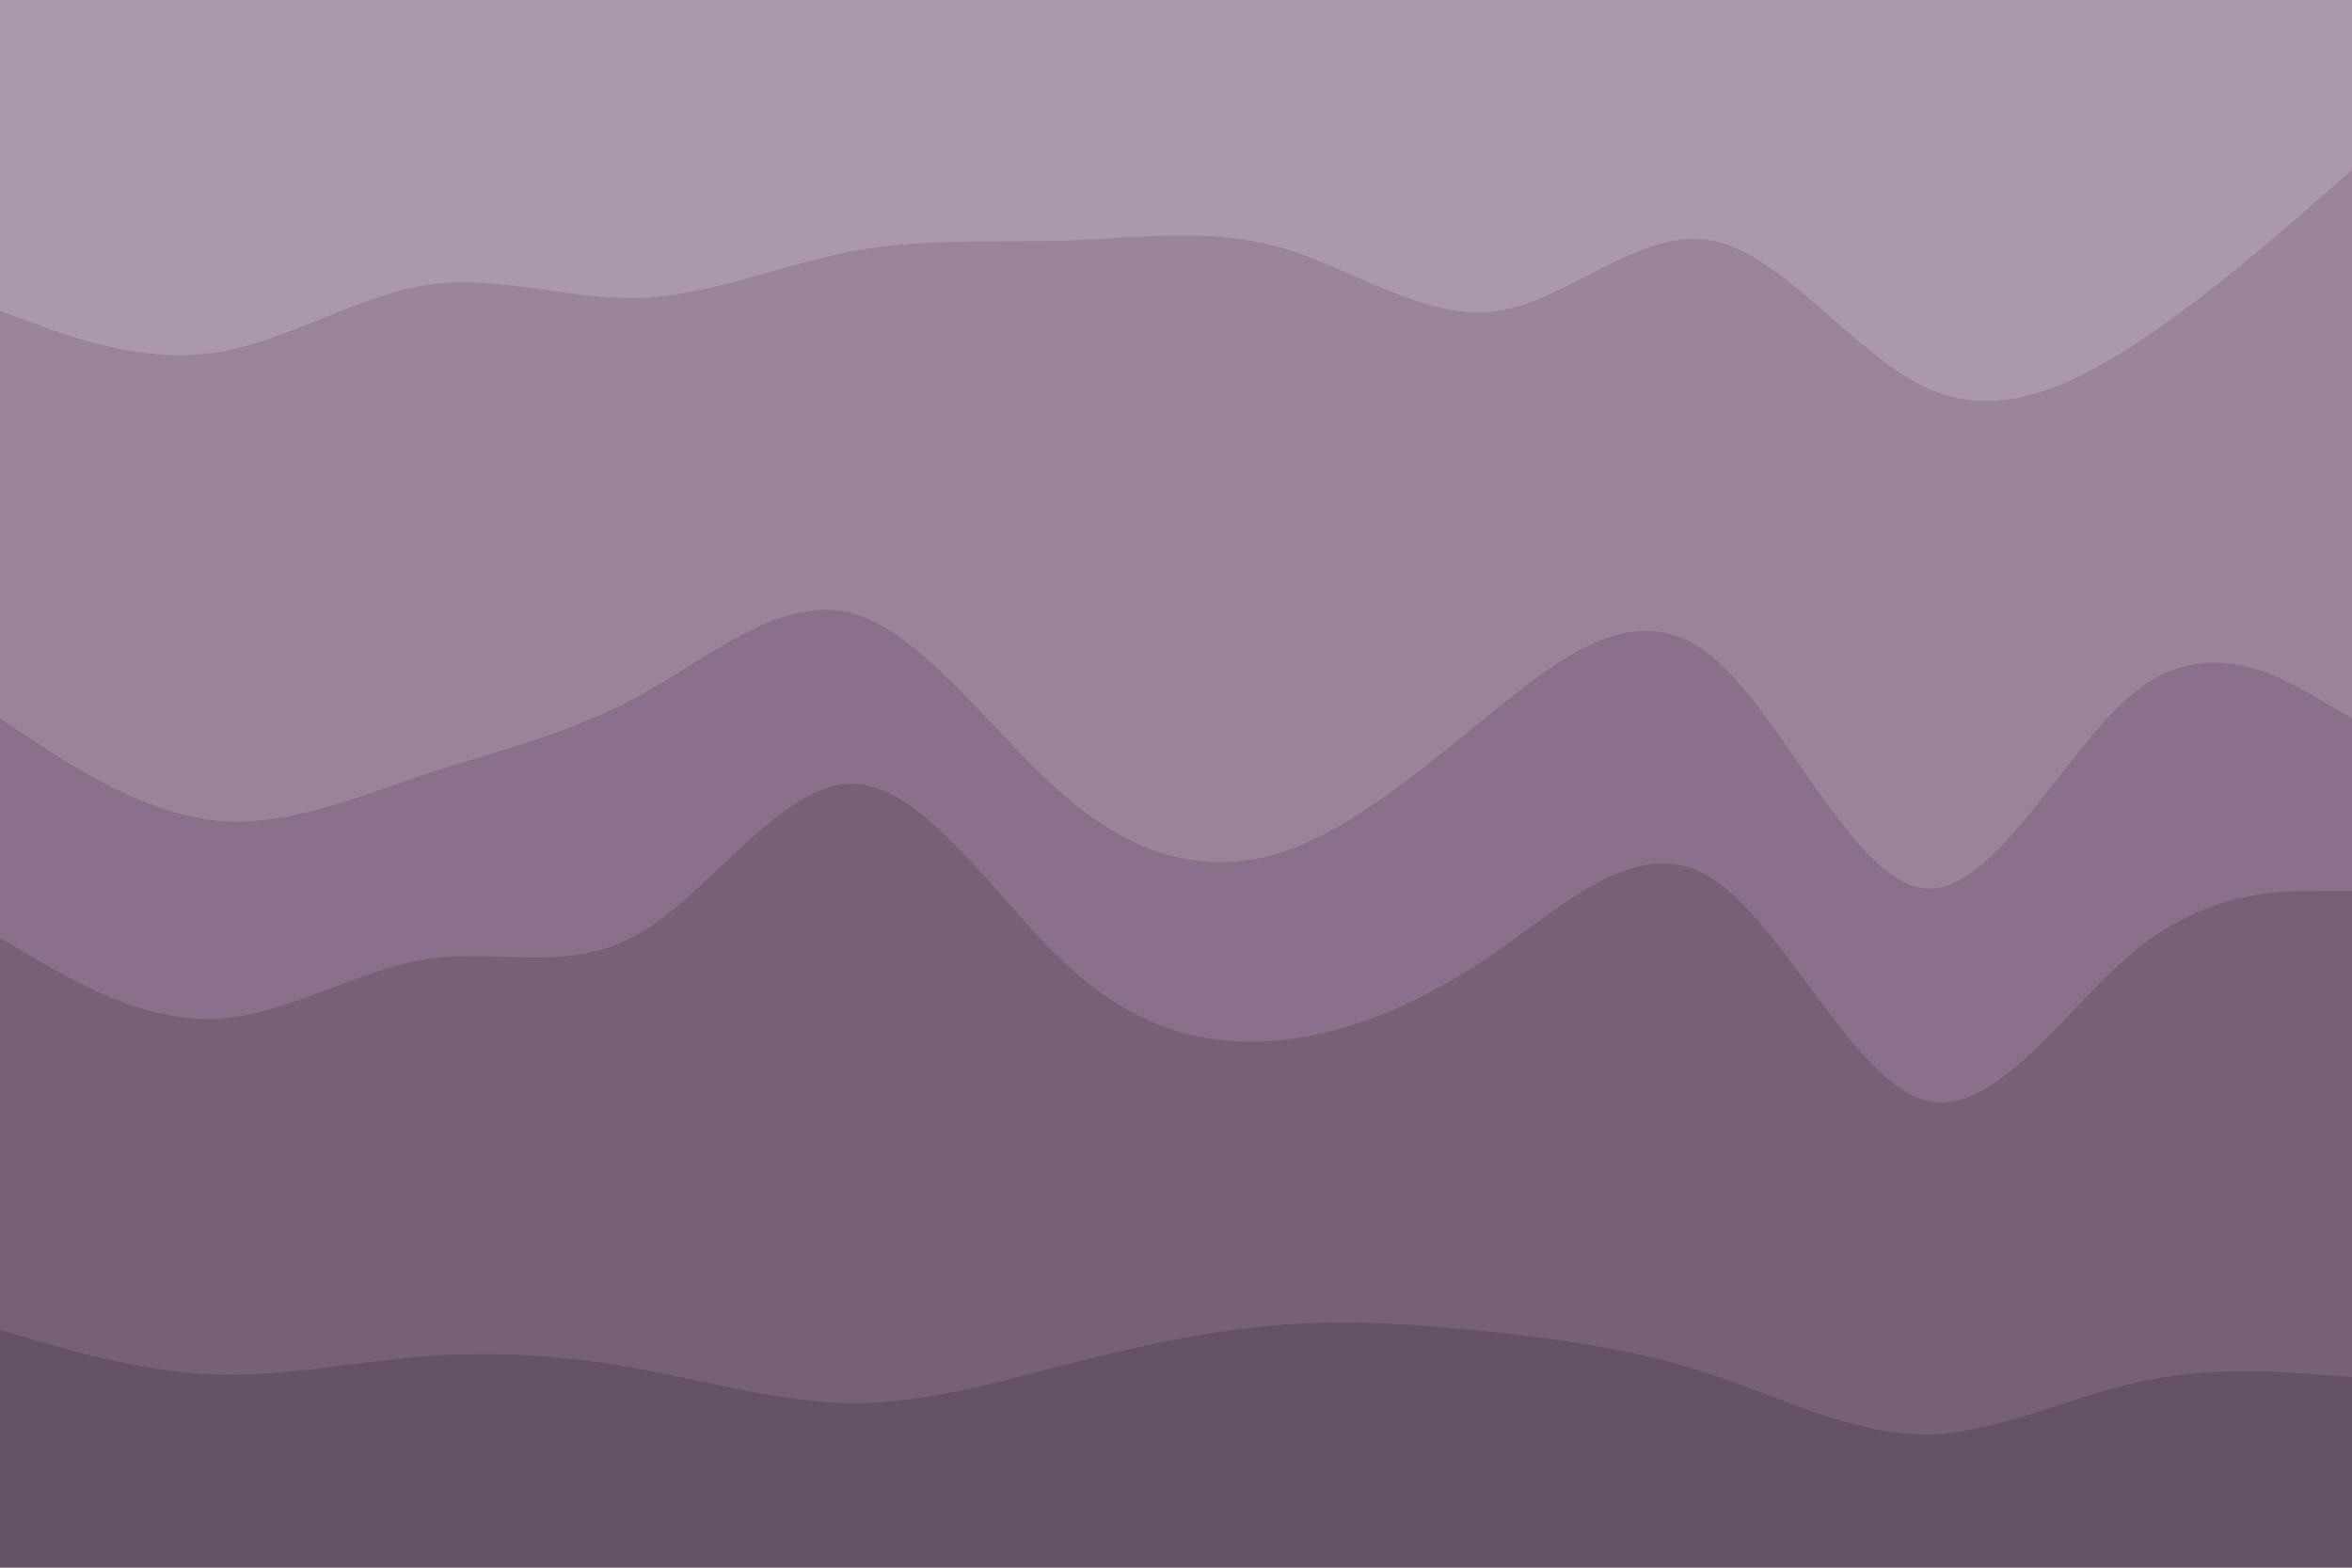 <svg id="visual" viewBox="0 0 900 600" width="900" height="600" xmlns="http://www.w3.org/2000/svg" xmlns:xlink="http://www.w3.org/1999/xlink" version="1.1"><path d="M0 121L13.7 126C27.3 131 54.7 141 82 137C109.3 133 136.7 115 163.8 111C191 107 218 117 245.2 116C272.3 115 299.7 103 327 98C354.3 93 381.7 95 409 94C436.3 93 463.7 89 491 97C518.3 105 545.7 125 573 121C600.3 117 627.7 89 654.8 94C682 99 709 137 736.2 150C763.3 163 790.7 151 818 133C845.3 115 872.7 91 886.3 79L900 67L900 0L886.3 0C872.7 0 845.3 0 818 0C790.7 0 763.3 0 736.2 0C709 0 682 0 654.8 0C627.7 0 600.3 0 573 0C545.7 0 518.3 0 491 0C463.7 0 436.3 0 409 0C381.7 0 354.3 0 327 0C299.7 0 272.3 0 245.2 0C218 0 191 0 163.8 0C136.7 0 109.3 0 82 0C54.7 0 27.3 0 13.7 0L0 0Z" fill="#ab98ab"></path><path d="M0 277L13.7 286C27.3 295 54.7 313 82 316C109.3 319 136.7 307 163.8 298C191 289 218 283 245.2 268C272.3 253 299.7 229 327 237C354.3 245 381.7 285 409 308C436.3 331 463.7 337 491 328C518.3 319 545.7 295 573 273C600.3 251 627.7 231 654.8 253C682 275 709 339 736.2 342C763.3 345 790.7 287 818 266C845.3 245 872.7 261 886.3 269L900 277L900 65L886.3 77C872.7 89 845.3 113 818 131C790.7 149 763.3 161 736.2 148C709 135 682 97 654.8 92C627.7 87 600.3 115 573 119C545.7 123 518.3 103 491 95C463.7 87 436.3 91 409 92C381.7 93 354.3 91 327 96C299.7 101 272.3 113 245.2 114C218 115 191 105 163.8 109C136.7 113 109.3 131 82 135C54.7 139 27.3 129 13.7 124L0 119Z" fill="#9a849a"></path><path d="M0 361L13.7 369C27.3 377 54.7 393 82 392C109.3 391 136.7 373 163.8 369C191 365 218 375 245.2 359C272.3 343 299.7 301 327 302C354.3 303 381.7 347 409 372C436.3 397 463.7 403 491 400C518.3 397 545.7 385 573 366C600.3 347 627.7 321 654.8 338C682 355 709 415 736.2 423C763.3 431 790.7 387 818 365C845.3 343 872.7 343 886.3 343L900 343L900 275L886.3 267C872.7 259 845.3 243 818 264C790.7 285 763.3 343 736.2 340C709 337 682 273 654.8 251C627.7 229 600.3 249 573 271C545.7 293 518.3 317 491 326C463.7 335 436.3 329 409 306C381.7 283 354.3 243 327 235C299.7 227 272.3 251 245.2 266C218 281 191 287 163.8 296C136.7 305 109.3 317 82 314C54.7 311 27.3 293 13.7 284L0 275Z" fill="#8a708a"></path><path d="M0 511L13.7 515C27.3 519 54.7 527 82 528C109.3 529 136.7 523 163.8 521C191 519 218 521 245.2 526C272.3 531 299.7 539 327 539C354.3 539 381.7 531 409 524C436.3 517 463.7 511 491 509C518.3 507 545.7 509 573 512C600.3 515 627.7 519 654.8 528C682 537 709 551 736.2 551C763.3 551 790.7 537 818 531C845.3 525 872.7 527 886.3 528L900 529L900 341L886.3 341C872.7 341 845.3 341 818 363C790.7 385 763.3 429 736.2 421C709 413 682 353 654.8 336C627.7 319 600.3 345 573 364C545.7 383 518.3 395 491 398C463.7 401 436.3 395 409 370C381.7 345 354.3 301 327 300C299.7 299 272.3 341 245.2 357C218 373 191 363 163.8 367C136.7 371 109.3 389 82 390C54.7 391 27.3 375 13.7 367L0 359Z" fill="#776177"></path><path d="M0 601L13.7 601C27.3 601 54.7 601 82 601C109.3 601 136.7 601 163.8 601C191 601 218 601 245.2 601C272.3 601 299.7 601 327 601C354.3 601 381.7 601 409 601C436.3 601 463.7 601 491 601C518.3 601 545.7 601 573 601C600.3 601 627.7 601 654.8 601C682 601 709 601 736.2 601C763.3 601 790.7 601 818 601C845.3 601 872.7 601 886.3 601L900 601L900 527L886.3 526C872.7 525 845.3 523 818 529C790.7 535 763.3 549 736.2 549C709 549 682 535 654.8 526C627.7 517 600.3 513 573 510C545.7 507 518.3 505 491 507C463.7 509 436.3 515 409 522C381.7 529 354.3 537 327 537C299.7 537 272.3 529 245.2 524C218 519 191 517 163.8 519C136.7 521 109.3 527 82 526C54.7 525 27.3 517 13.7 513L0 509Z" fill="#655265"></path></svg>